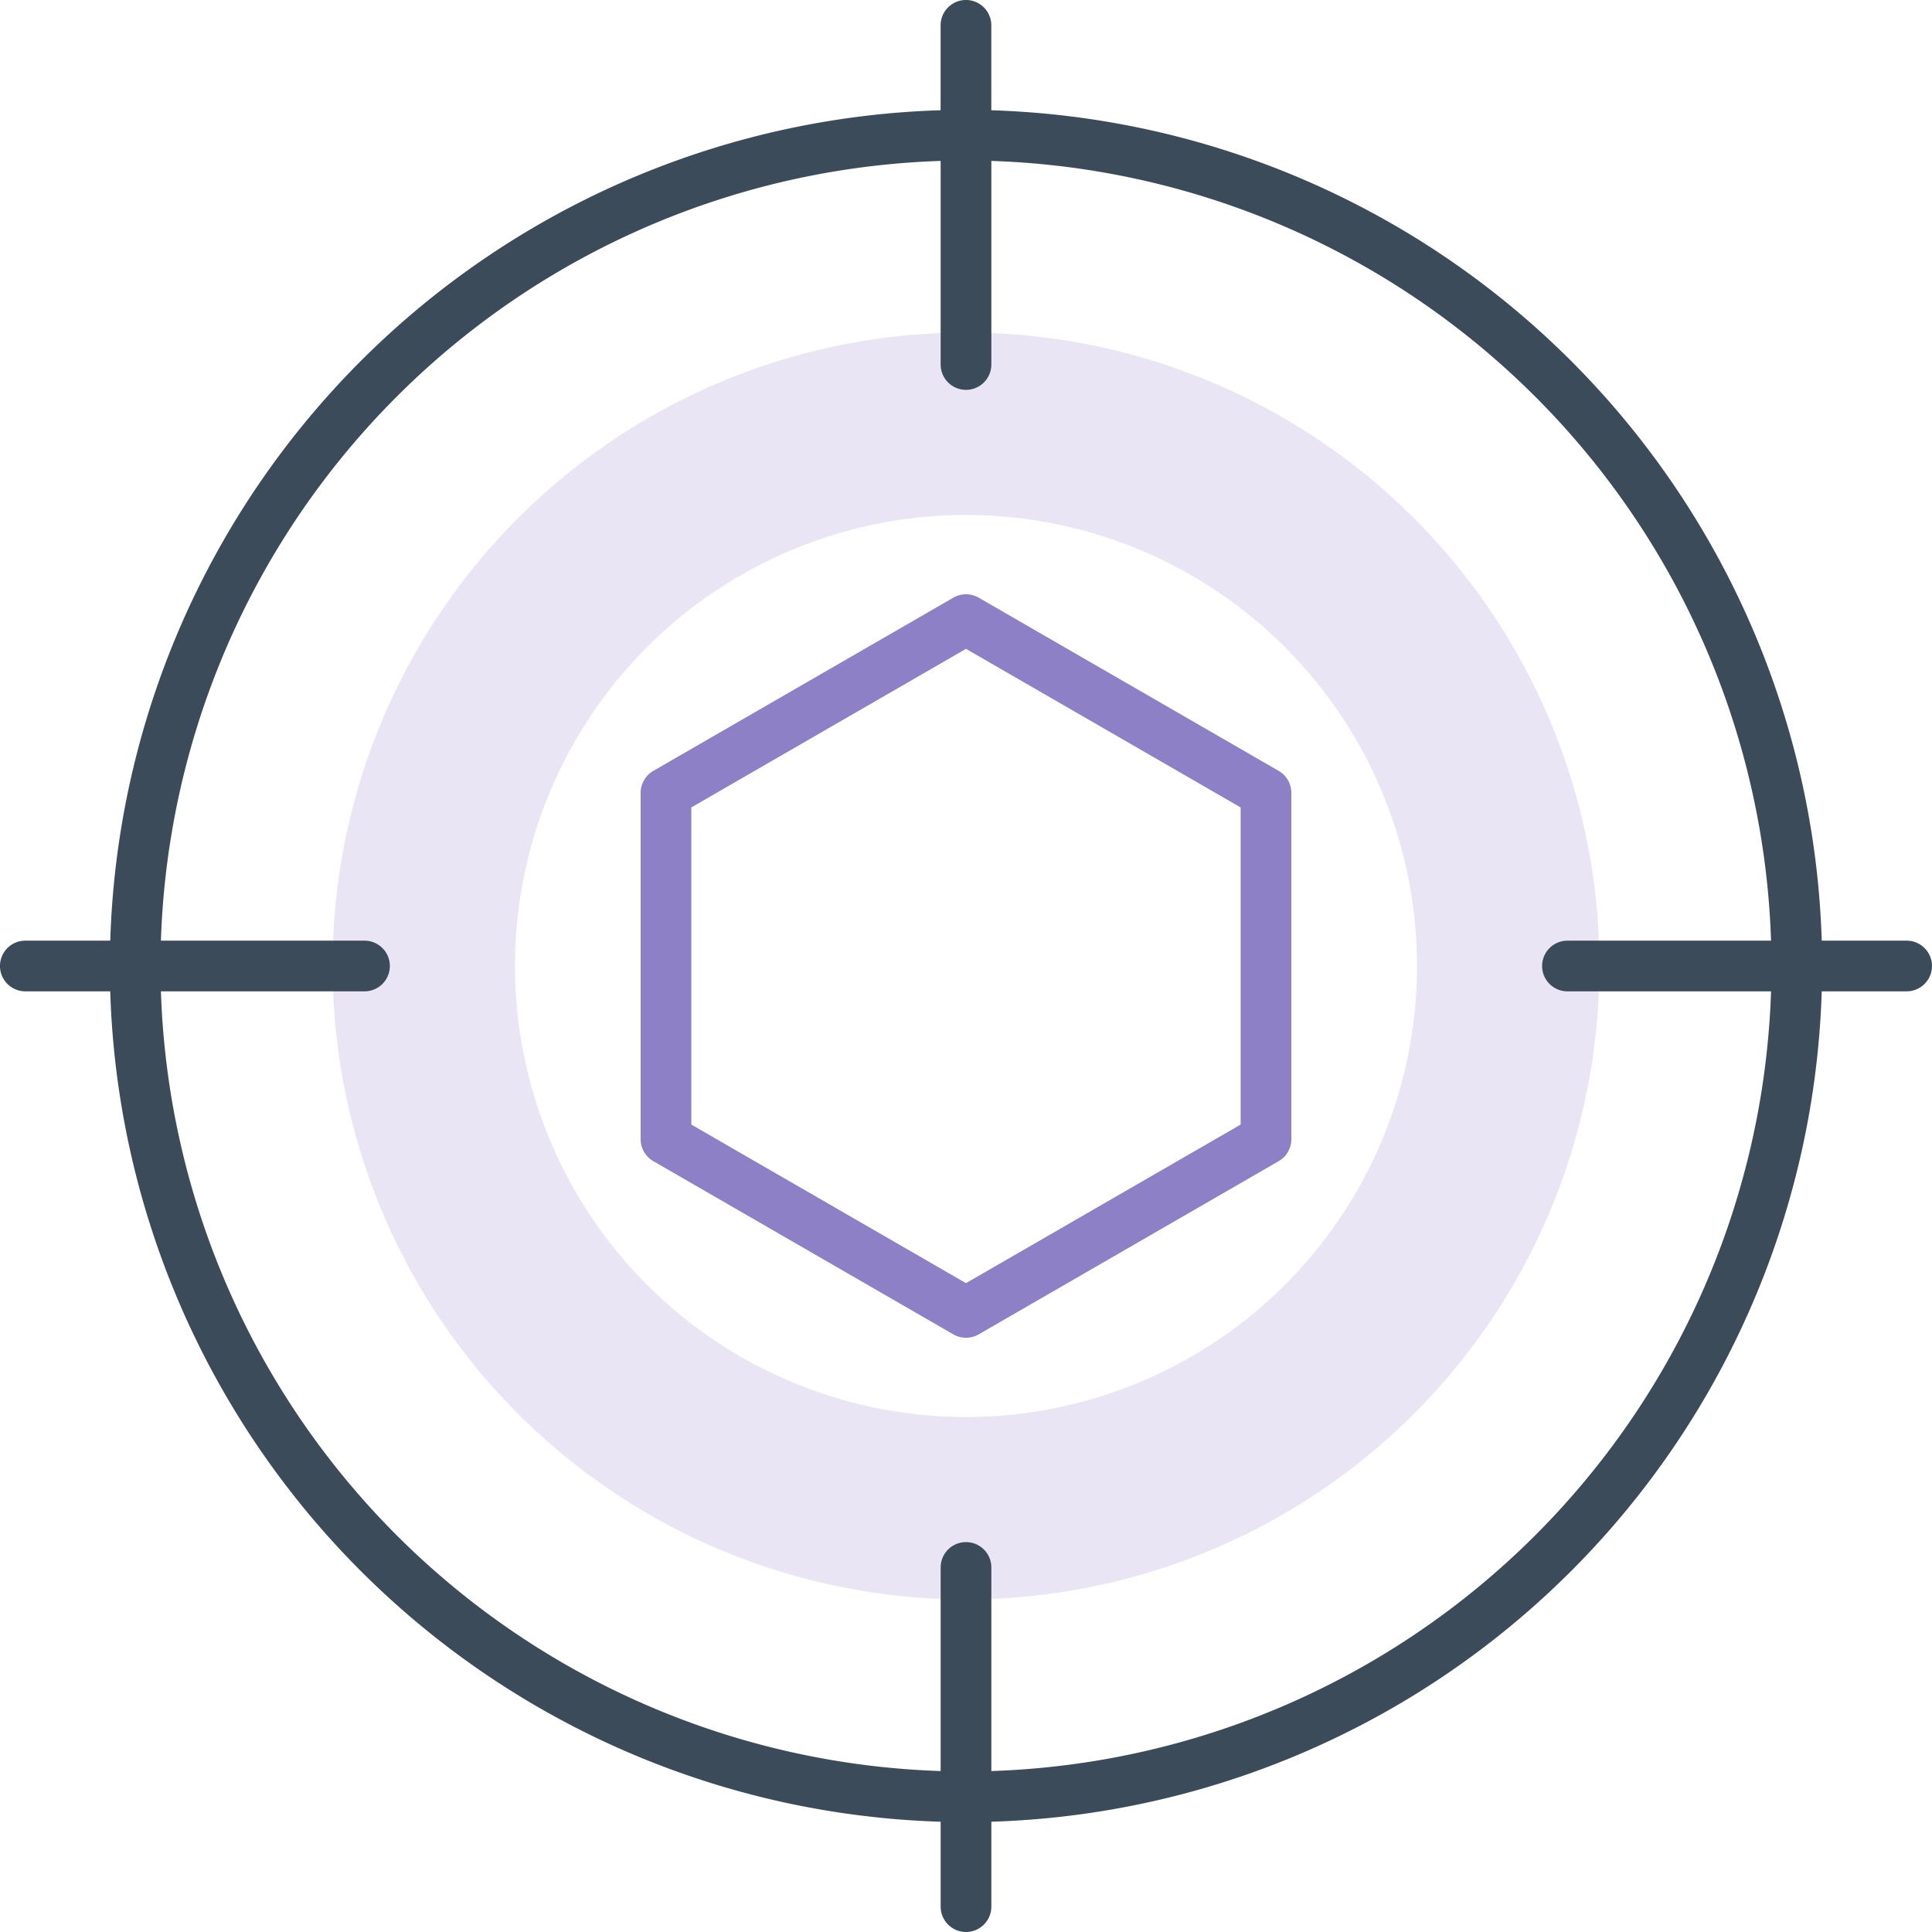 <svg id="shooting" xmlns="http://www.w3.org/2000/svg" width="53.787" height="53.787" viewBox="0 0 53.787 53.787">
  <path d="M83.134,65.5a17.634,17.634,0,1,0,17.634,17.634A17.634,17.634,0,0,0,83.134,65.5Zm0,30.19A12.556,12.556,0,1,1,95.69,83.134,12.555,12.555,0,0,1,83.134,95.69Z" transform="translate(-56.241 -56.241)" fill="#e9e5f5"/>
  <path d="M85.764,58.871H83.4A23.862,23.862,0,0,0,60.281,35.753V33.388a.705.705,0,0,0-1.411,0v2.364A23.862,23.862,0,0,0,35.753,58.871H33.388a.705.705,0,1,0,0,1.411h2.364A23.862,23.862,0,0,0,58.871,83.4v2.364a.705.705,0,0,0,1.411,0V83.4A23.862,23.862,0,0,0,83.4,60.282h2.364a.705.705,0,1,0,0-1.411ZM60.282,81.989V76.321a.705.705,0,1,0-1.411,0v5.668A22.45,22.45,0,0,1,37.163,60.282h5.668a.705.705,0,1,0,0-1.411H37.163A22.45,22.45,0,0,1,58.871,37.163v5.668a.705.705,0,0,0,1.411,0V37.163A22.45,22.45,0,0,1,81.989,58.871H76.321a.705.705,0,1,0,0,1.411h5.668A22.451,22.451,0,0,1,60.282,81.989Z" transform="translate(-32.683 -32.683)" fill="#3c4b5a"/>
  <path d="M113.66,96.236l-8.352-4.822a.706.706,0,0,0-.705,0l-8.352,4.822a.706.706,0,0,0-.353.611v9.644a.706.706,0,0,0,.353.611l8.352,4.822a.705.705,0,0,0,.705,0l8.352-4.822a.706.706,0,0,0,.353-.611V96.847A.706.706,0,0,0,113.66,96.236Zm-1.058,9.847-7.647,4.415-7.647-4.415V97.254l7.647-4.415,7.647,4.415Z" transform="translate(-78.062 -74.775)" fill="#8e80c6"/>
</svg>
